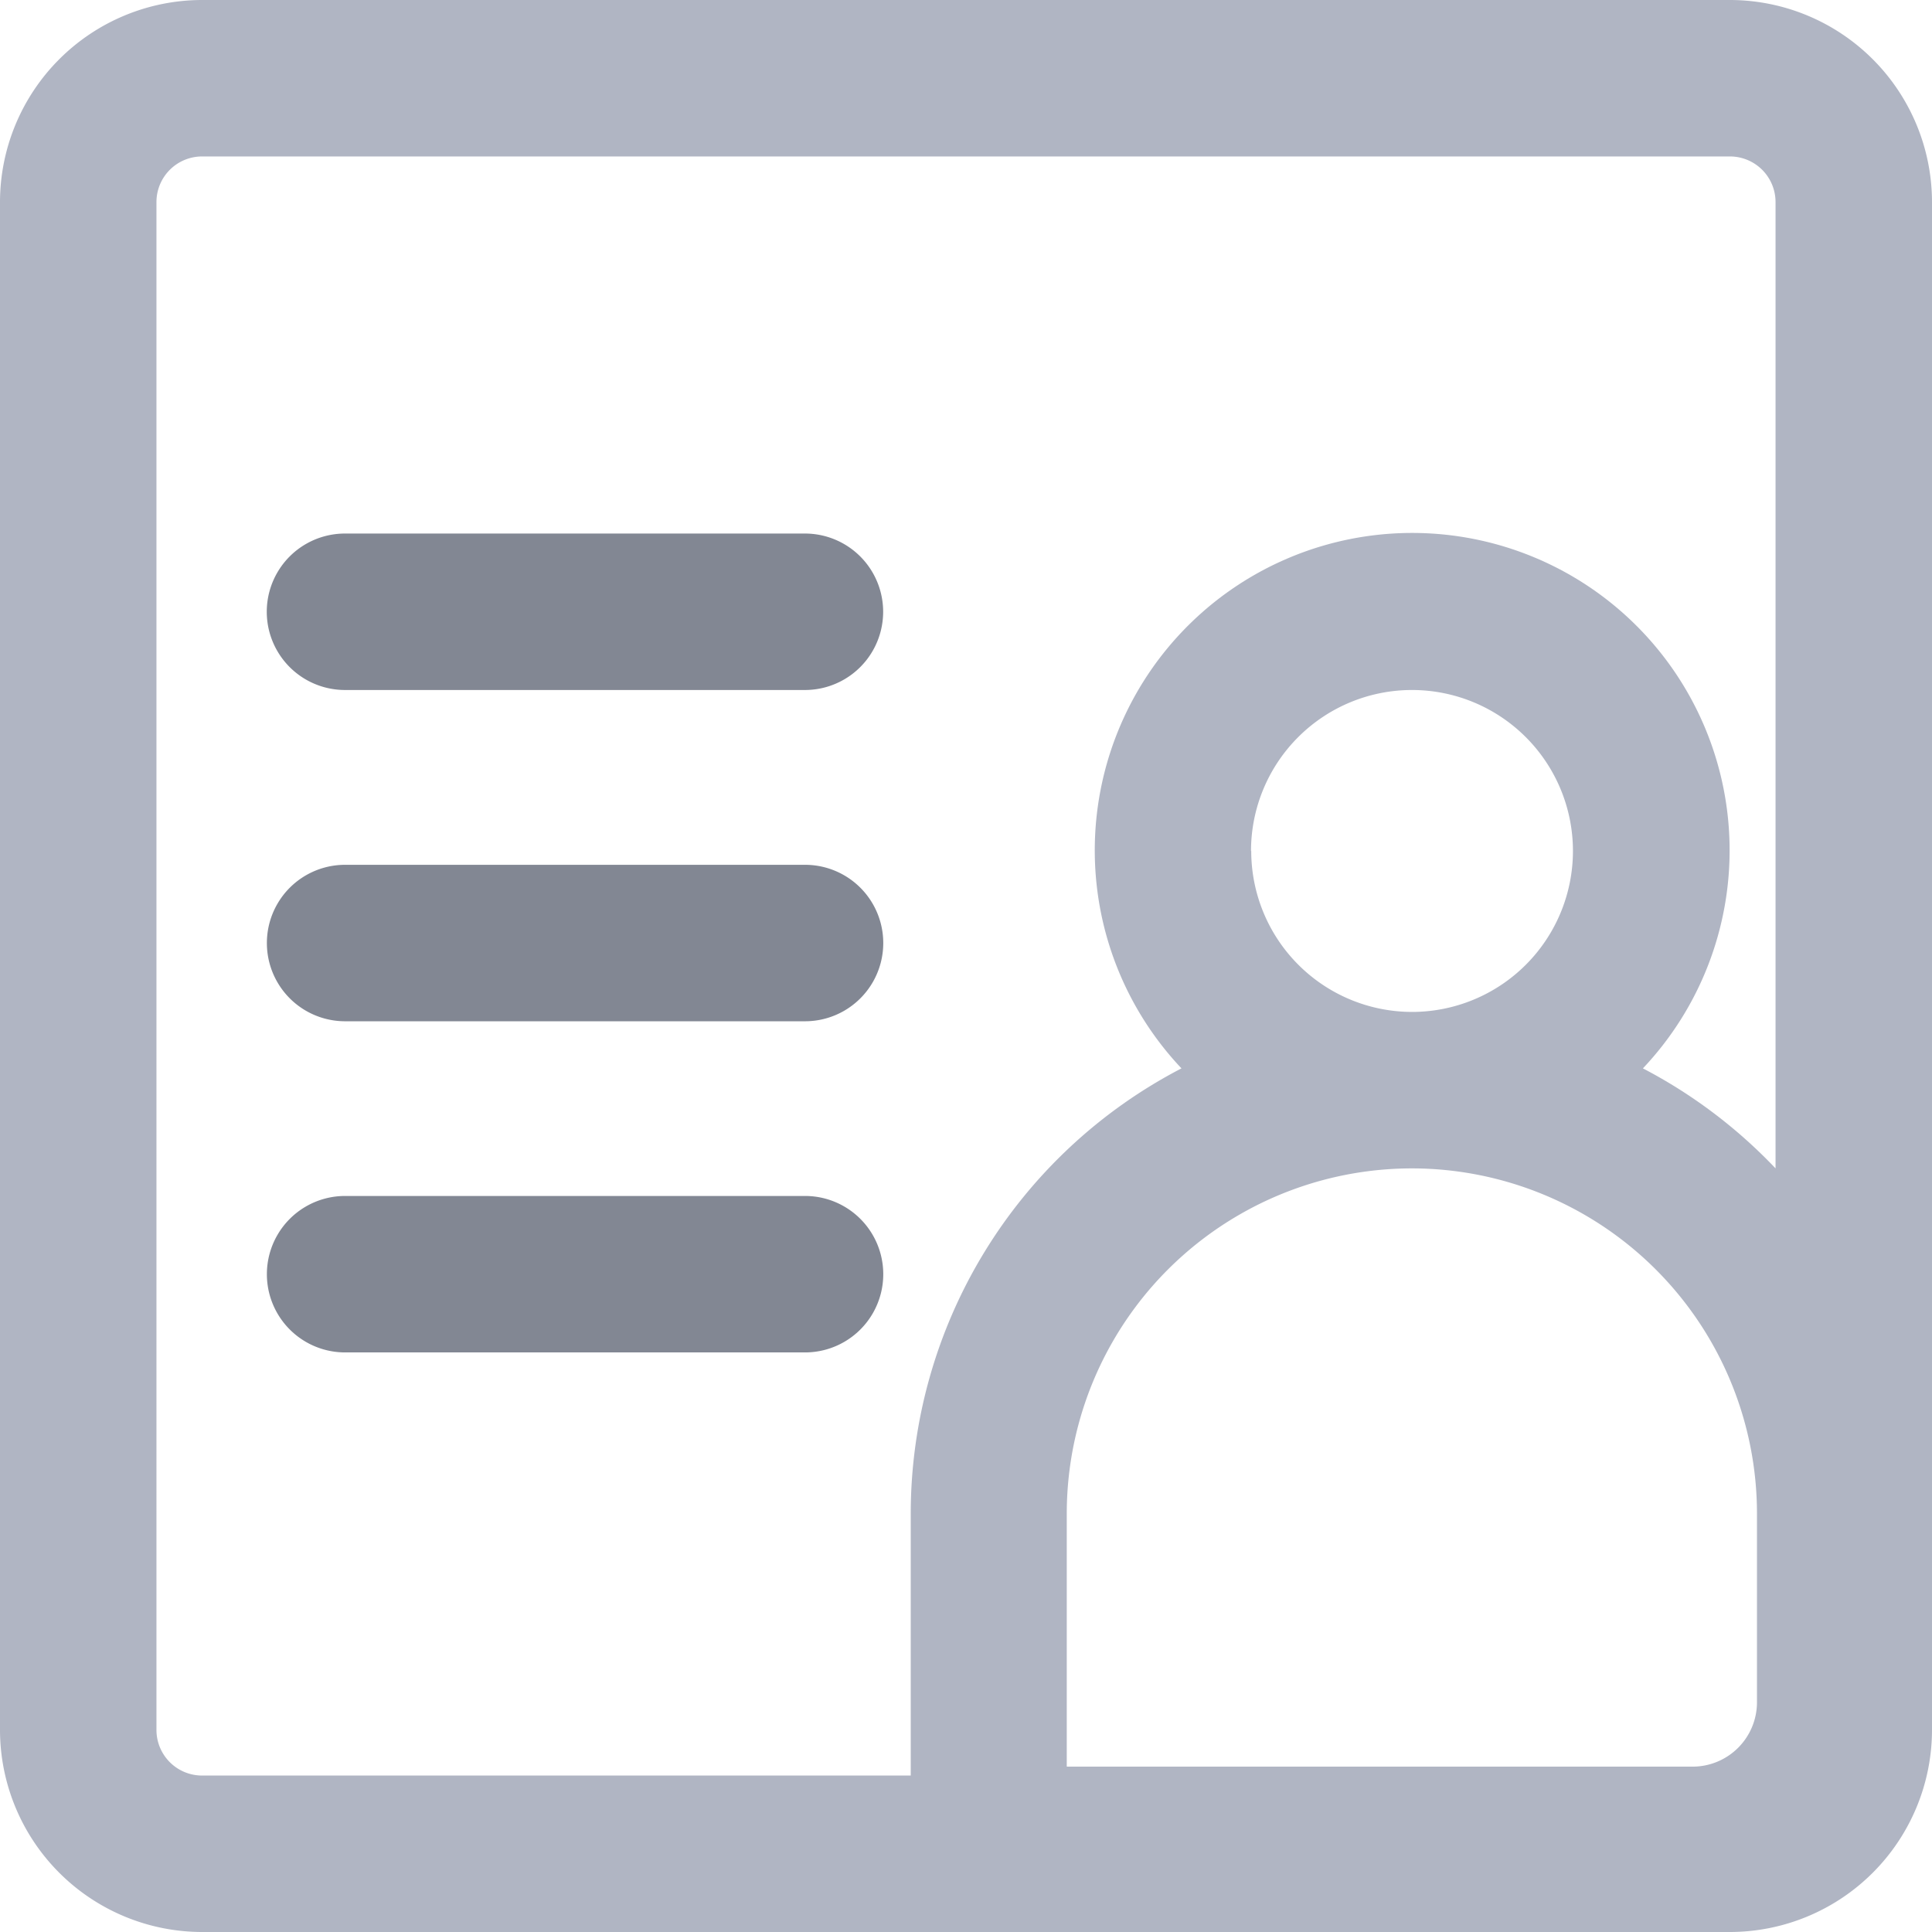 <svg xmlns="http://www.w3.org/2000/svg" width="18.004" height="18.004" viewBox="0 0 18.004 18.004"><g transform="translate(-431.748 -530.248)"><path d="M447.869,530.248H433.631a1.885,1.885,0,0,0-1.883,1.883v14.238a1.885,1.885,0,0,0,1.883,1.883h14.238a1.885,1.885,0,0,0,1.883-1.883V532.131A1.885,1.885,0,0,0,447.869,530.248Zm-14.663,16.121V532.131a.425.425,0,0,1,.425-.425h14.238a.425.425,0,0,1,.425.425v9.005a4.7,4.7,0,0,0-1.236-.932,2.958,2.958,0,1,0-4.3,0,4.677,4.677,0,0,0-2.523,4.147v2.443h-6.6A.425.425,0,0,1,433.206,546.369Zm10.2-8.191a1.5,1.5,0,1,1,1.5,1.5A1.5,1.5,0,0,1,443.408,538.178Zm1.5,2.958a3.218,3.218,0,0,1,3.215,3.215v1.76a.6.6,0,0,1-.6.6h-5.832v-2.357A3.218,3.218,0,0,1,444.908,541.136Z" fill="#b0b5c3"/><path d="M446.977,560.706h4.286a.729.729,0,0,0,0-1.458h-4.286a.729.729,0,0,0,0,1.458Z" transform="translate(-12.014 -24.028)" fill="#828793"/><path d="M451.264,577.248h-4.286a.729.729,0,1,0,0,1.458h4.286a.729.729,0,1,0,0-1.458Z" transform="translate(-12.014 -38.941)" fill="#828793"/><path d="M451.264,595.248h-4.286a.729.729,0,1,0,0,1.458h4.286a.729.729,0,0,0,0-1.458Z" transform="translate(-12.014 -53.855)" fill="#828793"/></g></svg>
